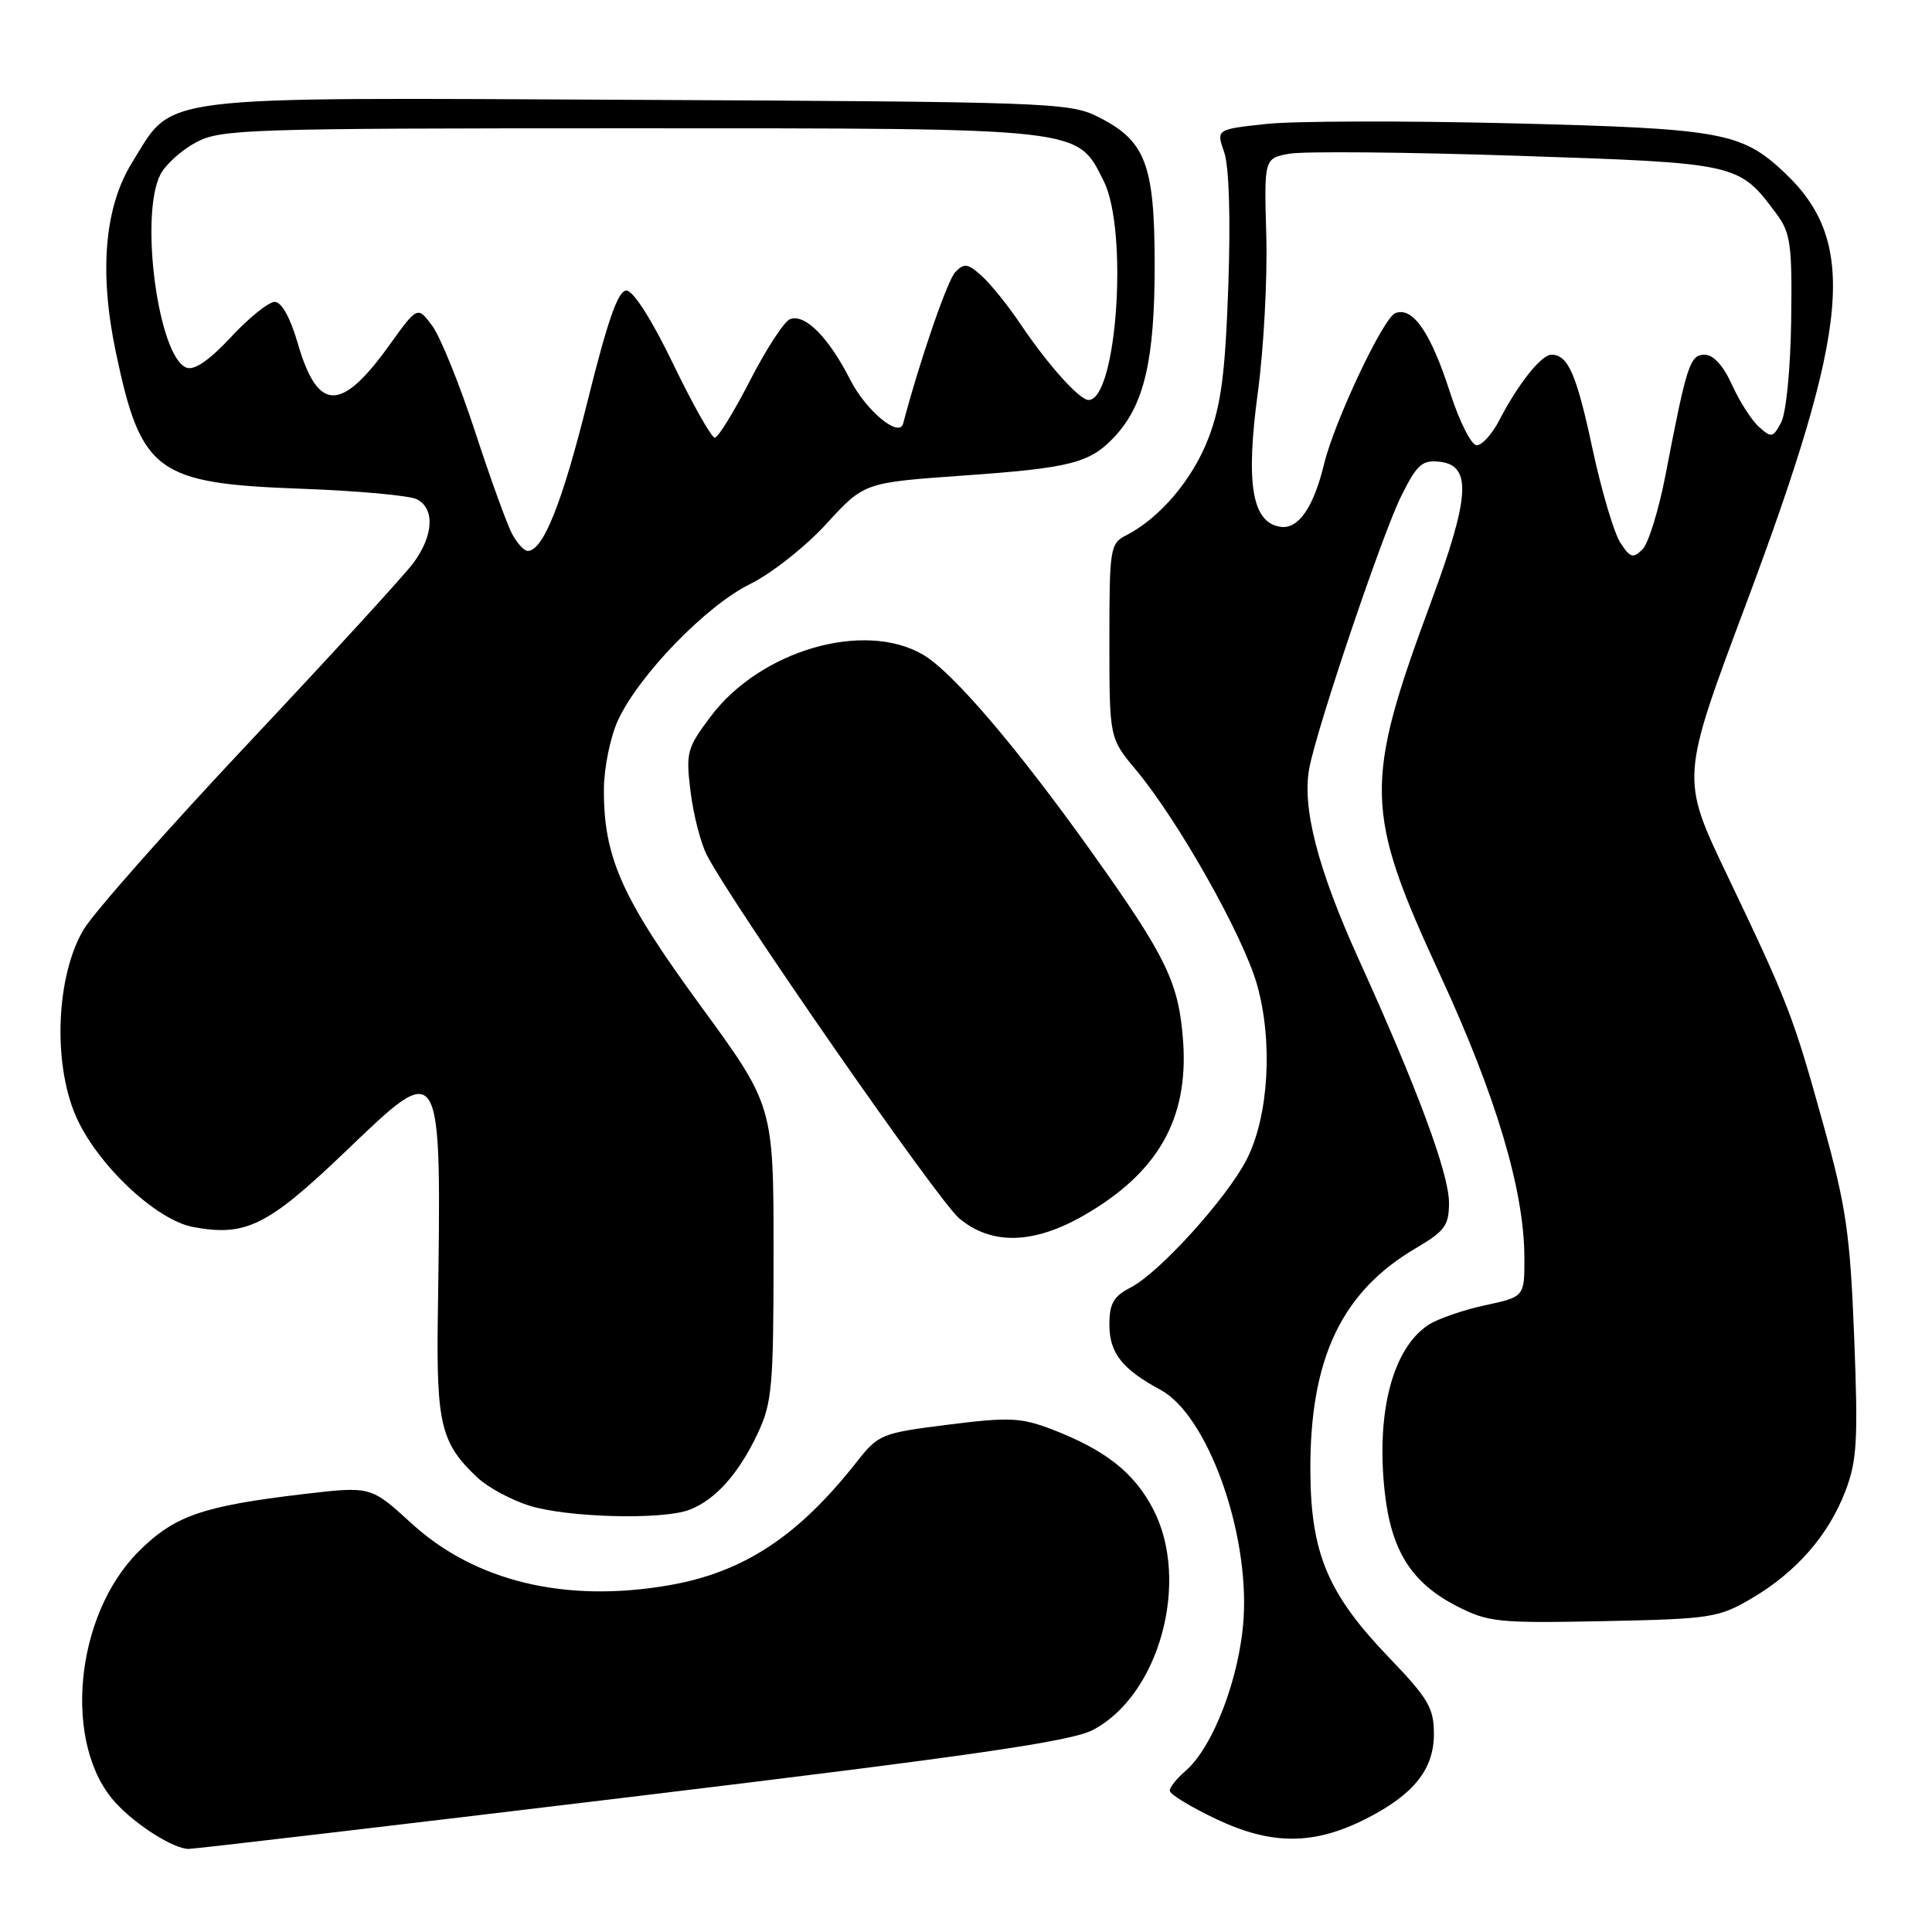 <?xml version="1.0" encoding="UTF-8" standalone="no"?>
<!DOCTYPE svg PUBLIC "-//W3C//DTD SVG 1.1//EN" "http://www.w3.org/Graphics/SVG/1.1/DTD/svg11.dtd" >
<svg xmlns="http://www.w3.org/2000/svg" xmlns:xlink="http://www.w3.org/1999/xlink" version="1.1" viewBox="0 0 256 256">
 <g >
 <path fill="currentColor"
d=" M 83.77 238.08 C 128.64 232.67 141.85 230.76 144.77 229.25 C 153.59 224.69 157.76 209.56 152.82 200.01 C 150.30 195.13 146.45 192.10 139.31 189.37 C 135.27 187.83 133.67 187.76 125.62 188.78 C 116.79 189.89 116.41 190.04 113.52 193.71 C 105.72 203.62 98.50 208.35 88.62 210.06 C 74.91 212.43 62.95 209.55 54.53 201.86 C 49.14 196.93 49.14 196.93 40.32 197.96 C 26.79 199.56 23.11 200.84 18.35 205.60 C 9.85 214.10 8.29 231.21 15.32 238.88 C 18.04 241.85 23.01 244.99 25.00 244.99 C 25.82 244.99 52.27 241.88 83.77 238.08 Z  M 181.06 240.97 C 187.34 237.77 190.00 234.43 190.00 229.77 C 190.00 226.31 189.26 225.06 184.03 219.61 C 175.96 211.21 173.70 205.86 173.63 195.00 C 173.54 180.05 177.74 171.17 187.64 165.37 C 191.45 163.13 192.00 162.37 192.00 159.37 C 192.00 155.53 187.81 144.22 180.05 127.14 C 174.58 115.08 172.47 106.88 173.51 101.68 C 174.65 95.95 183.22 70.61 185.69 65.69 C 187.78 61.51 188.45 60.92 190.80 61.19 C 195.02 61.68 194.77 65.83 189.69 79.57 C 180.67 103.93 180.76 107.40 190.87 129.28 C 198.26 145.29 201.98 157.78 201.99 166.67 C 202.00 171.83 202.00 171.83 196.76 172.96 C 193.88 173.58 190.52 174.74 189.28 175.55 C 184.56 178.64 182.34 187.04 183.47 197.57 C 184.31 205.43 187.00 209.72 193.01 212.81 C 197.21 214.96 198.48 215.09 212.50 214.81 C 226.74 214.52 227.73 214.36 232.11 211.79 C 238.02 208.31 242.29 203.43 244.53 197.56 C 246.07 193.53 246.22 190.82 245.69 177.21 C 245.15 163.49 244.63 159.92 241.60 149.00 C 237.60 134.57 236.94 132.87 228.78 115.80 C 222.72 103.10 222.72 103.10 231.28 80.25 C 245.21 43.07 246.19 32.00 236.38 22.80 C 230.73 17.51 228.05 17.03 200.26 16.34 C 186.09 15.99 171.50 16.03 167.83 16.42 C 161.15 17.14 161.15 17.14 162.21 20.17 C 162.86 22.05 163.07 28.78 162.76 37.85 C 162.35 49.49 161.81 53.64 160.13 58.05 C 158.05 63.50 153.71 68.63 149.25 70.92 C 147.09 72.02 147.00 72.60 147.00 84.94 C 147.00 97.81 147.00 97.81 150.54 102.04 C 156.12 108.73 164.70 123.94 166.55 130.43 C 168.70 137.96 168.12 147.89 165.20 153.62 C 162.57 158.75 153.66 168.61 149.85 170.58 C 147.55 171.77 147.00 172.72 147.00 175.53 C 147.00 179.27 148.69 181.43 153.79 184.17 C 159.95 187.50 165.53 202.86 164.78 214.48 C 164.28 222.24 160.74 231.53 157.08 234.66 C 155.94 235.64 155.00 236.82 155.00 237.28 C 155.00 237.75 157.81 239.45 161.25 241.08 C 168.54 244.52 174.16 244.49 181.06 240.97 Z  M 91.34 200.06 C 94.76 198.76 97.87 195.30 100.37 190.00 C 102.31 185.89 102.50 183.80 102.50 166.00 C 102.50 146.50 102.50 146.50 92.77 133.19 C 82.38 118.97 79.98 113.60 80.02 104.57 C 80.03 101.78 80.86 97.70 81.86 95.50 C 84.58 89.53 93.58 80.23 99.41 77.38 C 102.21 76.00 106.75 72.42 109.50 69.41 C 114.50 63.95 114.50 63.95 127.55 63.02 C 141.92 62.01 144.44 61.36 147.72 57.83 C 151.62 53.62 153.00 47.71 153.00 35.12 C 152.99 21.68 151.80 18.61 145.37 15.42 C 141.71 13.60 138.39 13.49 84.50 13.23 C 19.59 12.92 23.13 12.48 17.53 21.49 C 13.85 27.39 13.10 36.03 15.36 46.72 C 18.70 62.58 20.71 64.06 39.88 64.76 C 47.37 65.03 54.29 65.66 55.25 66.16 C 57.66 67.41 57.44 71.02 54.75 74.63 C 53.51 76.29 43.73 86.97 33.00 98.38 C 22.27 109.78 12.41 120.94 11.08 123.17 C 7.46 129.25 6.97 140.72 10.02 147.82 C 12.76 154.19 20.62 161.65 25.57 162.58 C 32.53 163.89 35.45 162.45 45.62 152.73 C 58.73 140.19 58.50 139.78 58.01 174.64 C 57.82 188.77 58.45 191.29 63.30 195.82 C 64.67 197.10 67.75 198.76 70.14 199.51 C 75.22 201.09 87.77 201.42 91.34 200.06 Z  M 143.61 161.05 C 153.42 155.42 157.50 148.27 156.77 138.00 C 156.21 130.20 154.60 126.88 144.72 113.00 C 134.80 99.08 126.23 89.04 122.31 86.75 C 114.49 82.18 100.74 86.18 94.16 94.95 C 91.01 99.14 90.86 99.71 91.51 104.95 C 91.89 108.00 92.86 111.76 93.66 113.30 C 97.05 119.87 124.28 159.06 127.08 161.42 C 131.35 165.01 136.92 164.89 143.61 161.05 Z  M 214.68 71.87 C 213.85 70.56 212.21 65.02 211.03 59.54 C 208.90 49.56 207.78 47.00 205.57 47.00 C 204.23 47.00 201.14 50.89 198.63 55.75 C 197.70 57.54 196.37 59.00 195.67 59.00 C 194.97 59.00 193.39 55.88 192.16 52.07 C 189.58 44.05 187.21 40.60 184.89 41.49 C 183.29 42.10 176.80 55.87 175.44 61.51 C 174.06 67.22 172.04 70.15 169.69 69.81 C 165.90 69.27 165.03 64.13 166.67 52.00 C 167.45 46.22 167.95 36.89 167.79 31.25 C 167.50 20.99 167.50 20.99 170.84 20.37 C 172.68 20.03 186.27 20.15 201.04 20.64 C 230.48 21.62 230.39 21.60 235.44 28.40 C 237.26 30.86 237.48 32.48 237.34 42.49 C 237.25 48.89 236.67 54.74 236.01 55.98 C 234.93 58.01 234.71 58.05 233.06 56.55 C 232.08 55.67 230.47 53.15 229.49 50.97 C 228.36 48.47 227.03 47.00 225.89 47.00 C 223.92 47.00 223.51 48.28 220.69 62.93 C 219.80 67.56 218.43 72.00 217.64 72.79 C 216.38 74.04 216.00 73.92 214.68 71.87 Z  M 67.86 70.75 C 67.19 69.51 64.97 63.38 62.93 57.13 C 60.88 50.87 58.33 44.58 57.26 43.15 C 55.32 40.55 55.32 40.55 51.56 45.78 C 45.17 54.67 42.10 54.60 39.45 45.48 C 38.46 42.08 37.31 40.00 36.40 40.00 C 35.60 40.00 32.99 42.10 30.61 44.66 C 27.71 47.77 25.74 49.12 24.69 48.71 C 20.97 47.28 18.46 28.54 21.26 23.11 C 21.94 21.79 24.07 19.88 25.98 18.86 C 29.26 17.11 32.78 17.00 83.48 17.00 C 143.92 17.00 142.68 16.87 146.25 24.00 C 149.54 30.58 147.98 53.00 144.24 53.00 C 143.04 53.00 138.87 48.36 135.26 43.00 C 133.60 40.52 131.27 37.63 130.09 36.57 C 128.23 34.89 127.75 34.83 126.57 36.07 C 125.53 37.16 121.88 47.76 119.67 56.13 C 119.15 58.08 114.73 54.41 112.65 50.30 C 109.81 44.71 106.66 41.53 104.68 42.29 C 103.91 42.59 101.53 46.24 99.39 50.41 C 97.25 54.58 95.15 57.99 94.71 58.00 C 94.28 58.00 91.80 53.61 89.21 48.25 C 86.36 42.34 83.91 38.50 83.00 38.50 C 81.90 38.50 80.53 42.40 77.87 53.10 C 74.49 66.69 71.97 73.00 69.92 73.00 C 69.45 73.00 68.52 71.99 67.86 70.75 Z "/>
</g>
</svg>